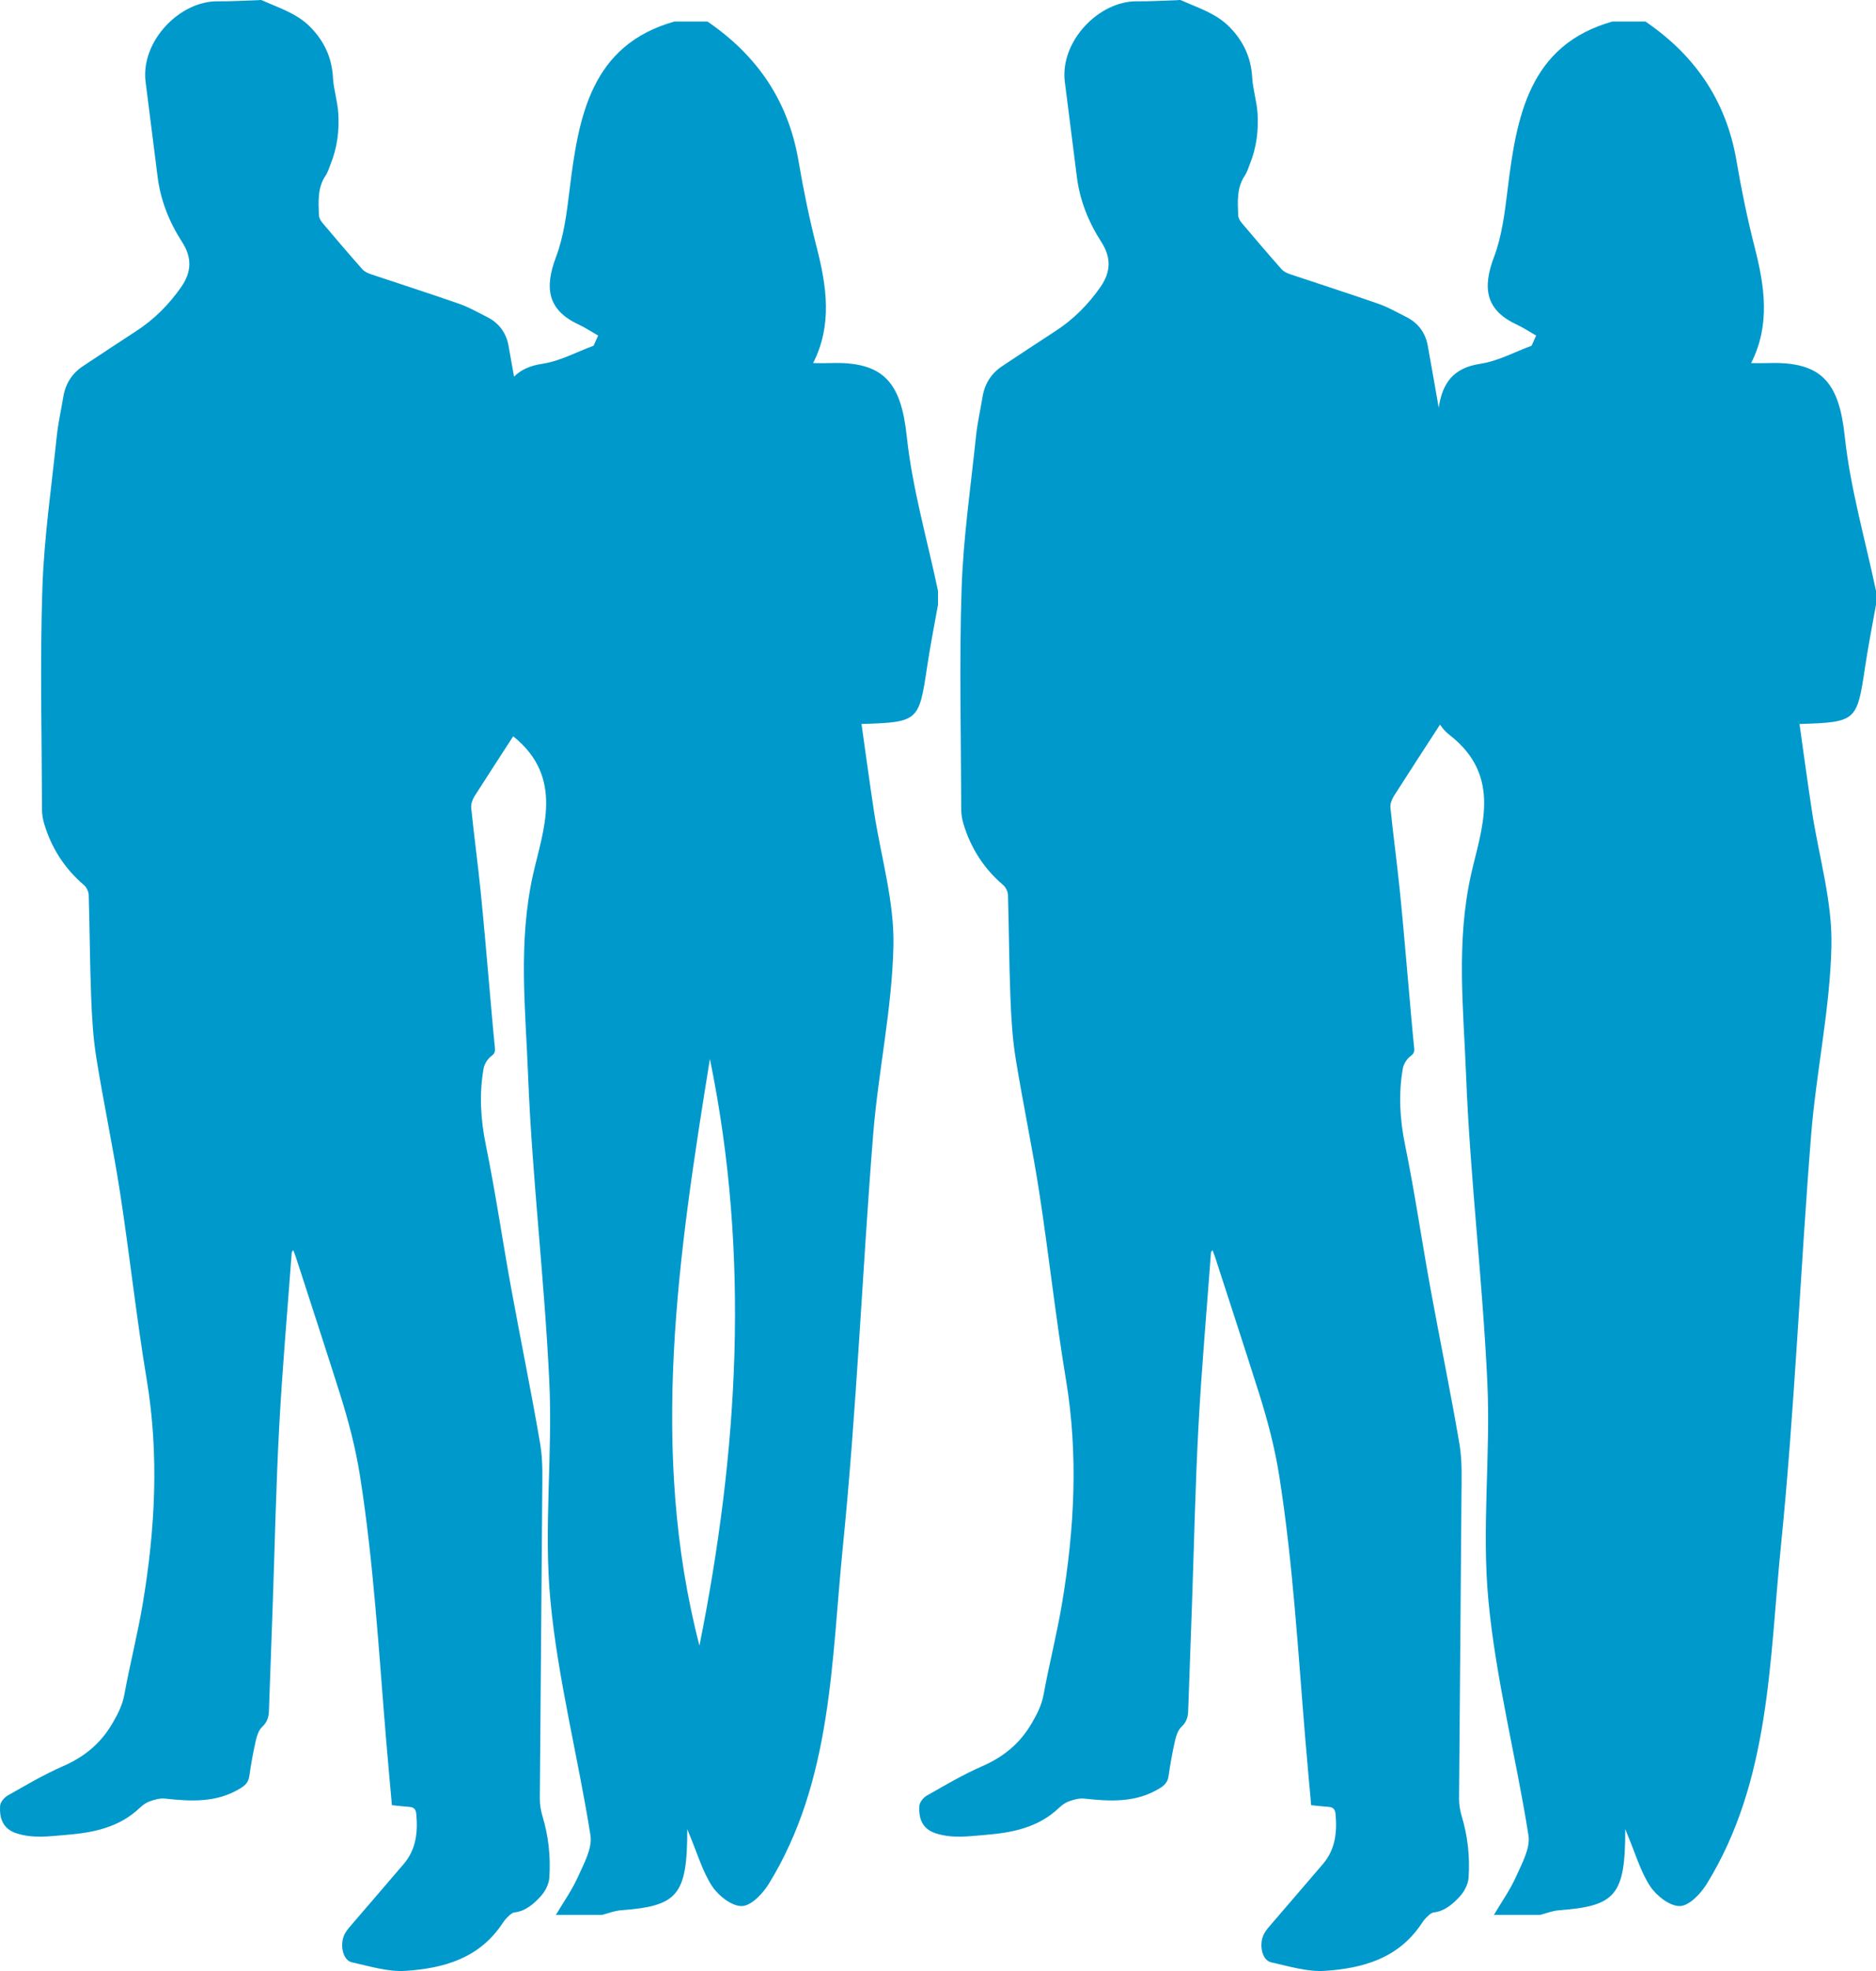 <?xml version="1.0" encoding="UTF-8" standalone="no"?>
<svg width="100px" height="105px" viewBox="0 0 100 105" version="1.1" xmlns="http://www.w3.org/2000/svg" xmlns:xlink="http://www.w3.org/1999/xlink" xmlns:sketch="http://www.bohemiancoding.com/sketch/ns">
    <!-- Generator: Sketch 3.0.4 (8054) - http://www.bohemiancoding.com/sketch -->
    <title>core teams@1x</title>
    <desc>Created with Sketch.</desc>
    <defs></defs>
    <g id="Agile-info-Final-Page" stroke="none" stroke-width="1" fill="none" fill-rule="evenodd" sketch:type="MSPage">
        <g id="Agile_site-layout" sketch:type="MSArtboardGroup" transform="translate(-776, -1433)" fill="#0099CC">
            <g id="introducttion-section" sketch:type="MSLayerGroup" transform="translate(-2, 1021)">
                <g id="core-teams" transform="translate(778, 412)" sketch:type="MSShapeGroup">
                    <path d="M27.401,20.066 C27.302,19.513 27.203,18.961 27.105,18.409 C26.988,17.745 26.599,17.211 25.994,16.904 C25.493,16.649 24.998,16.367 24.473,16.183 C22.914,15.637 21.34,15.137 19.775,14.61 C19.61,14.554 19.429,14.473 19.315,14.345 C18.595,13.531 17.888,12.704 17.187,11.872 C17.093,11.761 17.004,11.601 17,11.46 C16.976,10.735 16.918,10 17.357,9.353 C17.475,9.178 17.535,8.959 17.617,8.758 C17.976,7.881 18.094,6.954 18.032,6.016 C17.989,5.382 17.783,4.759 17.748,4.125 C17.688,3.039 17.257,2.163 16.528,1.427 C15.804,0.698 14.849,0.415 13.957,0.013 C13.899,-0.013 13.819,0.008 13.75,0.01 C13.038,0.031 12.326,0.078 11.614,0.069 C9.579,0.041 7.495,2.201 7.76,4.357 C7.966,6.034 8.193,7.709 8.397,9.386 C8.553,10.673 9.021,11.826 9.708,12.895 C10.238,13.72 10.221,14.48 9.663,15.284 C9.007,16.227 8.215,17.017 7.265,17.634 C6.317,18.25 5.375,18.876 4.432,19.499 C3.845,19.887 3.489,20.435 3.372,21.154 C3.26,21.844 3.1,22.528 3.028,23.222 C2.746,25.933 2.348,28.641 2.258,31.36 C2.129,35.282 2.228,39.212 2.239,43.138 C2.24,43.395 2.288,43.661 2.362,43.906 C2.757,45.205 3.46,46.285 4.475,47.149 C4.612,47.265 4.724,47.499 4.73,47.682 C4.784,49.49 4.789,51.301 4.859,53.108 C4.901,54.199 4.965,55.298 5.138,56.372 C5.524,58.772 6.033,61.151 6.403,63.554 C6.913,66.865 7.272,70.202 7.822,73.506 C8.488,77.507 8.272,81.471 7.61,85.429 C7.338,87.05 6.927,88.645 6.631,90.263 C6.525,90.842 6.282,91.31 5.996,91.802 C5.36,92.897 4.475,93.603 3.352,94.093 C2.338,94.534 1.376,95.106 0.408,95.654 C0.226,95.757 0.017,96.01 0.005,96.206 C-0.035,96.873 0.158,97.427 0.869,97.662 C1.754,97.953 2.635,97.824 3.525,97.75 C4.966,97.632 6.348,97.364 7.467,96.295 C7.619,96.15 7.807,96.02 8,95.954 C8.252,95.867 8.532,95.789 8.79,95.816 C10.177,95.966 11.544,96.047 12.817,95.267 C13.077,95.107 13.245,94.941 13.291,94.61 C13.38,93.976 13.495,93.344 13.637,92.72 C13.696,92.461 13.796,92.162 13.975,91.995 C14.235,91.752 14.323,91.489 14.335,91.154 C14.4,89.273 14.471,87.391 14.537,85.509 C14.649,82.33 14.714,79.147 14.885,75.971 C15.05,72.883 15.324,69.801 15.552,66.717 C15.555,66.687 15.591,66.66 15.634,66.601 C15.695,66.768 15.748,66.901 15.793,67.037 C16.566,69.425 17.348,71.81 18.106,74.203 C18.565,75.656 18.954,77.12 19.193,78.642 C19.922,83.287 20.191,87.977 20.58,92.656 C20.677,93.816 20.785,94.974 20.891,96.167 C21.26,96.204 21.536,96.239 21.814,96.257 C22.044,96.271 22.164,96.365 22.189,96.623 C22.282,97.601 22.18,98.523 21.527,99.291 C20.627,100.348 19.717,101.395 18.814,102.449 C18.666,102.622 18.506,102.793 18.395,102.991 C18.082,103.546 18.263,104.428 18.751,104.536 C19.702,104.745 20.681,105.055 21.628,104.992 C23.636,104.857 25.553,104.34 26.801,102.438 C26.887,102.306 26.993,102.185 27.107,102.079 C27.197,101.994 27.308,101.894 27.419,101.881 C28.019,101.813 28.452,101.425 28.832,101.01 C29.064,100.757 29.26,100.365 29.283,100.022 C29.357,98.911 29.238,97.811 28.913,96.739 C28.823,96.439 28.773,96.112 28.775,95.799 C28.813,90.426 28.867,85.054 28.903,79.682 C28.909,78.765 28.949,77.828 28.797,76.933 C28.321,74.136 27.745,71.359 27.237,68.568 C26.778,66.048 26.411,63.508 25.898,61 C25.618,59.63 25.54,58.288 25.777,56.925 C25.819,56.685 25.988,56.415 26.176,56.273 C26.354,56.138 26.404,56.048 26.382,55.829 C26.275,54.785 26.19,53.738 26.096,52.693 C25.939,50.951 25.796,49.207 25.619,47.467 C25.469,45.988 25.268,44.514 25.117,43.035 C25.096,42.833 25.189,42.582 25.302,42.405 C25.982,41.341 26.669,40.282 27.356,39.224 C30.1,41.426 28.943,44.217 28.414,46.589 C27.61,50.197 28.011,53.732 28.149,57.274 C28.363,62.732 29.028,68.17 29.282,73.627 C29.462,77.497 28.976,81.417 29.339,85.258 C29.736,89.462 30.814,93.592 31.475,97.775 C31.582,98.455 31.127,99.272 30.815,99.969 C30.495,100.686 30.032,101.334 29.632,102.012 L32.09,102.012 C32.425,101.928 32.756,101.792 33.094,101.766 C36.116,101.541 36.642,100.983 36.633,97.441 C37.182,98.746 37.446,99.707 37.963,100.488 C38.304,101.002 39.014,101.553 39.547,101.541 C40.04,101.53 40.656,100.883 40.98,100.358 C44.365,94.861 44.313,88.494 44.932,82.353 C45.666,75.077 45.96,67.755 46.542,60.462 C46.811,57.093 47.553,53.75 47.624,50.385 C47.675,48.008 46.95,45.614 46.587,43.225 C46.353,41.687 46.146,40.144 45.922,38.57 C48.95,38.474 48.987,38.428 49.416,35.546 C49.582,34.429 49.804,33.322 50,32.21 L50,31.479 C49.425,28.738 48.631,26.022 48.335,23.249 C48.029,20.37 47.108,19.245 44.256,19.343 C43.965,19.353 43.674,19.344 43.343,19.344 C44.379,17.299 44.064,15.251 43.532,13.171 C43.143,11.652 42.826,10.108 42.562,8.559 C42.009,5.32 40.309,2.92 37.709,1.146 L35.953,1.146 C31.498,2.402 30.838,6.196 30.357,10.142 C30.21,11.342 30.058,12.585 29.636,13.697 C29.011,15.343 29.196,16.516 30.822,17.277 C31.188,17.448 31.531,17.675 31.884,17.876 C31.803,18.057 31.723,18.238 31.642,18.418 C30.73,18.752 29.839,19.243 28.9,19.382 C28.232,19.481 27.747,19.714 27.401,20.066 Z M76.692,21.724 C76.503,20.618 76.301,19.514 76.105,18.409 C75.988,17.745 75.599,17.211 74.994,16.904 C74.493,16.649 73.998,16.367 73.473,16.183 C71.914,15.637 70.34,15.137 68.775,14.61 C68.61,14.554 68.429,14.473 68.315,14.345 C67.595,13.531 66.888,12.704 66.187,11.872 C66.093,11.761 66.004,11.601 66,11.46 C65.976,10.735 65.918,10 66.357,9.353 C66.475,9.178 66.535,8.959 66.617,8.758 C66.976,7.881 67.094,6.954 67.032,6.016 C66.989,5.382 66.783,4.759 66.748,4.125 C66.688,3.039 66.257,2.163 65.528,1.427 C64.804,0.698 63.849,0.415 62.957,0.013 C62.899,-0.013 62.819,0.008 62.75,0.01 C62.038,0.031 61.326,0.078 60.614,0.069 C58.579,0.041 56.495,2.201 56.76,4.357 C56.966,6.034 57.193,7.709 57.397,9.386 C57.553,10.673 58.021,11.826 58.708,12.895 C59.238,13.72 59.221,14.48 58.663,15.284 C58.007,16.227 57.215,17.017 56.265,17.634 C55.317,18.25 54.375,18.876 53.432,19.499 C52.845,19.887 52.489,20.435 52.372,21.154 C52.26,21.844 52.1,22.528 52.028,23.222 C51.746,25.933 51.348,28.641 51.258,31.36 C51.129,35.282 51.228,39.212 51.239,43.138 C51.24,43.395 51.288,43.661 51.362,43.906 C51.757,45.205 52.46,46.285 53.475,47.149 C53.612,47.265 53.724,47.499 53.73,47.682 C53.784,49.49 53.789,51.301 53.859,53.108 C53.901,54.199 53.965,55.298 54.138,56.372 C54.524,58.772 55.033,61.151 55.403,63.554 C55.913,66.865 56.272,70.202 56.822,73.506 C57.488,77.507 57.272,81.471 56.61,85.429 C56.338,87.05 55.927,88.645 55.631,90.263 C55.525,90.842 55.282,91.31 54.996,91.802 C54.36,92.897 53.475,93.603 52.352,94.093 C51.338,94.534 50.376,95.106 49.408,95.654 C49.226,95.757 49.017,96.01 49.005,96.206 C48.965,96.873 49.158,97.427 49.869,97.662 C50.754,97.953 51.635,97.824 52.525,97.75 C53.966,97.632 55.348,97.364 56.467,96.295 C56.619,96.15 56.807,96.02 57,95.954 C57.252,95.867 57.532,95.789 57.79,95.816 C59.177,95.966 60.544,96.047 61.817,95.267 C62.077,95.107 62.245,94.941 62.291,94.61 C62.38,93.976 62.495,93.344 62.637,92.72 C62.696,92.461 62.796,92.162 62.975,91.995 C63.235,91.752 63.323,91.489 63.335,91.154 C63.4,89.273 63.471,87.391 63.537,85.509 C63.649,82.33 63.714,79.147 63.885,75.971 C64.05,72.883 64.324,69.801 64.552,66.717 C64.555,66.687 64.591,66.66 64.634,66.601 C64.695,66.768 64.748,66.901 64.793,67.037 C65.566,69.425 66.348,71.81 67.106,74.203 C67.565,75.656 67.954,77.12 68.193,78.642 C68.922,83.287 69.191,87.977 69.58,92.656 C69.677,93.816 69.785,94.974 69.891,96.167 C70.26,96.204 70.536,96.239 70.814,96.257 C71.044,96.271 71.164,96.365 71.189,96.623 C71.282,97.601 71.18,98.523 70.527,99.291 C69.627,100.348 68.717,101.395 67.814,102.449 C67.666,102.622 67.506,102.793 67.395,102.991 C67.082,103.546 67.263,104.428 67.751,104.536 C68.702,104.745 69.681,105.055 70.628,104.992 C72.636,104.857 74.553,104.34 75.801,102.438 C75.887,102.306 75.993,102.185 76.107,102.079 C76.197,101.994 76.308,101.894 76.419,101.881 C77.019,101.813 77.452,101.425 77.832,101.01 C78.064,100.757 78.26,100.365 78.283,100.022 C78.357,98.911 78.238,97.811 77.913,96.739 C77.823,96.439 77.773,96.112 77.775,95.799 C77.813,90.426 77.867,85.054 77.903,79.682 C77.909,78.765 77.949,77.828 77.797,76.933 C77.321,74.136 76.745,71.359 76.237,68.568 C75.778,66.048 75.411,63.508 74.898,61 C74.618,59.63 74.54,58.288 74.777,56.925 C74.819,56.685 74.988,56.415 75.176,56.273 C75.354,56.138 75.404,56.048 75.382,55.829 C75.275,54.785 75.19,53.738 75.096,52.693 C74.939,50.951 74.796,49.207 74.619,47.467 C74.469,45.988 74.268,44.514 74.117,43.035 C74.096,42.833 74.189,42.582 74.302,42.405 C75.115,41.132 75.939,39.868 76.76,38.601 C76.903,38.813 77.065,38.998 77.255,39.144 C80.128,41.358 78.949,44.188 78.414,46.589 C77.61,50.197 78.011,53.732 78.149,57.274 C78.363,62.732 79.028,68.17 79.282,73.627 C79.462,77.497 78.976,81.417 79.339,85.258 C79.736,89.462 80.814,93.592 81.475,97.775 C81.582,98.455 81.127,99.272 80.815,99.969 C80.495,100.686 80.032,101.334 79.632,102.012 L82.09,102.012 C82.425,101.928 82.756,101.792 83.094,101.766 C86.116,101.541 86.642,100.983 86.633,97.441 C87.182,98.746 87.446,99.707 87.963,100.488 C88.304,101.002 89.014,101.553 89.547,101.541 C90.04,101.53 90.656,100.883 90.98,100.358 C94.365,94.861 94.313,88.494 94.932,82.353 C95.666,75.077 95.96,67.755 96.542,60.462 C96.811,57.093 97.553,53.75 97.624,50.385 C97.675,48.008 96.95,45.614 96.587,43.225 C96.353,41.687 96.146,40.144 95.922,38.57 C98.95,38.474 98.987,38.428 99.416,35.546 C99.582,34.429 99.804,33.322 100,32.21 L100,31.479 C99.425,28.738 98.631,26.022 98.335,23.249 C98.029,20.37 97.108,19.245 94.256,19.343 C93.965,19.353 93.674,19.344 93.343,19.344 C94.379,17.299 94.064,15.251 93.532,13.171 C93.143,11.652 92.826,10.108 92.562,8.559 C92.009,5.32 90.309,2.92 87.709,1.146 L85.953,1.146 C81.498,2.402 80.838,6.196 80.357,10.142 C80.21,11.342 80.058,12.585 79.636,13.697 C79.011,15.343 79.196,16.516 80.822,17.277 C81.188,17.448 81.531,17.675 81.884,17.876 C81.803,18.057 81.723,18.238 81.642,18.418 C80.73,18.752 79.839,19.243 78.9,19.382 C77.468,19.594 76.876,20.421 76.692,21.724 Z M37.841,56.413 C36.163,66.821 34.582,77.252 37.284,87.668 C39.345,77.381 40.008,66.945 37.841,56.413 Z" id="Imported-Layers-4"></path>
                </g>
            </g>
        </g>
    </g>
</svg>